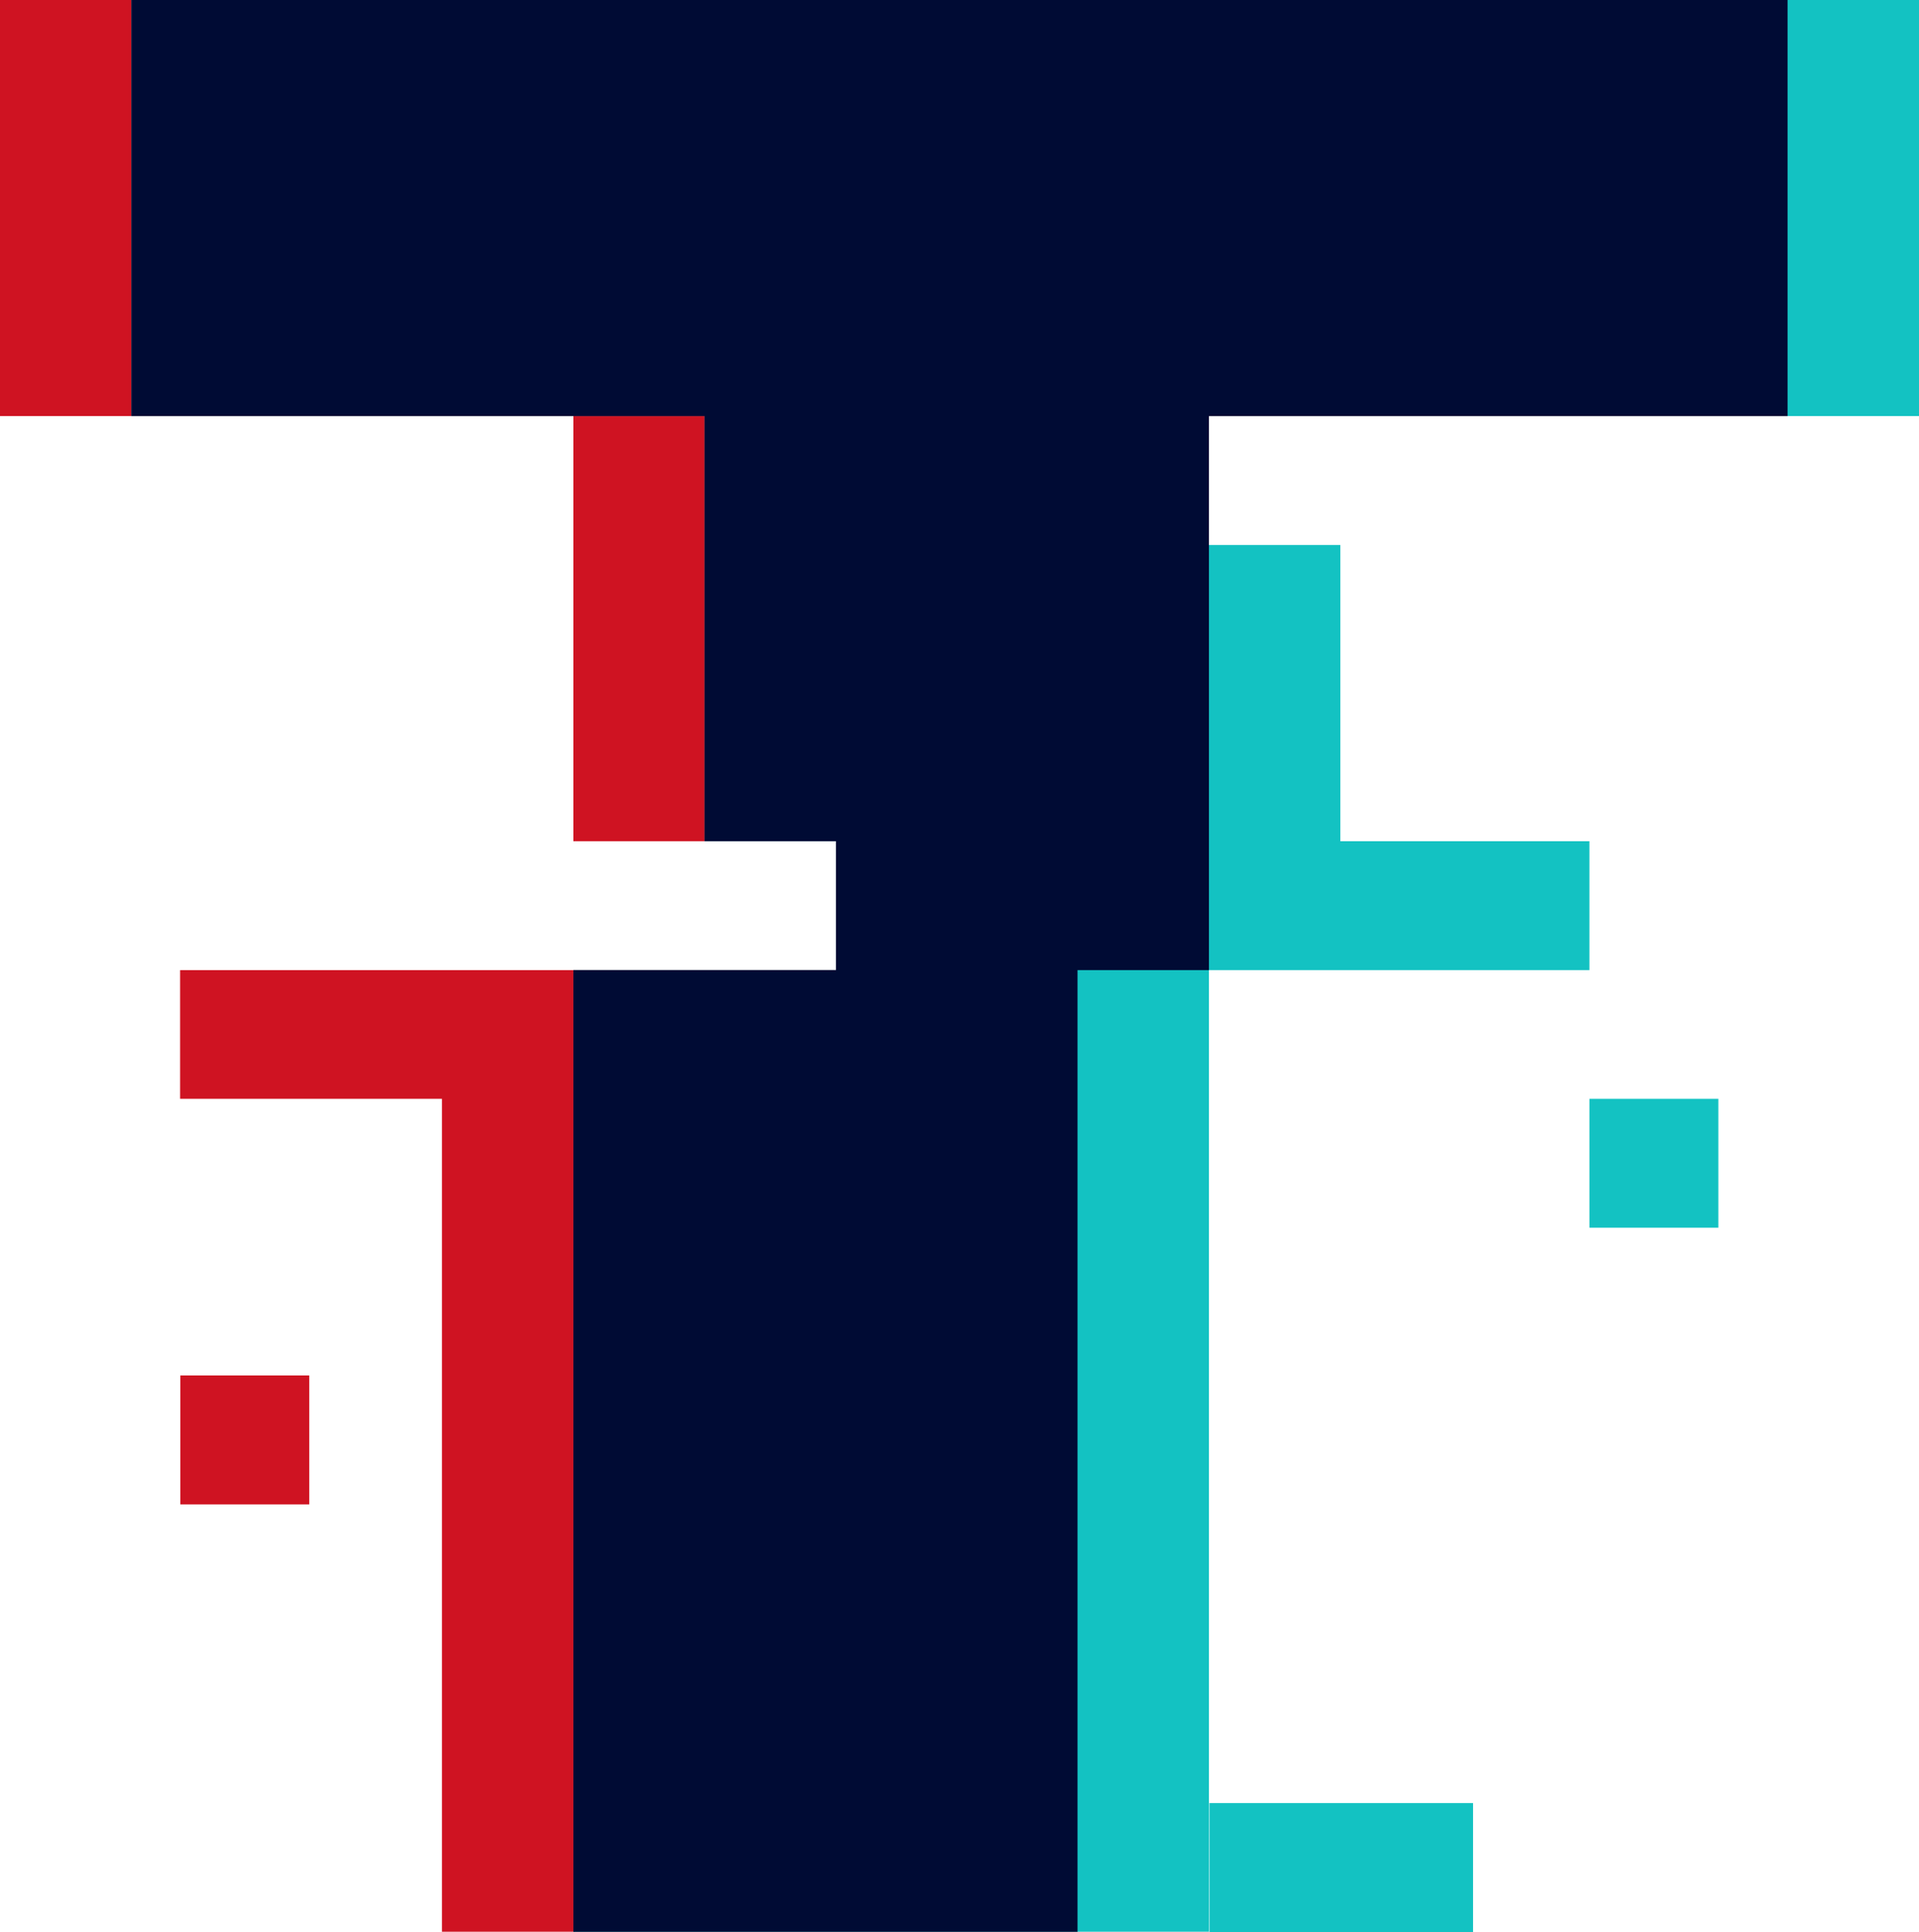 <svg width="76.51" height="77.03" xmlns="http://www.w3.org/2000/svg"
    preserveAspectRatio="xMidYMid meet">

    <g>
        <path fill="#CF1322"
            d="m10.48,16.59l12.38,0l0,16.95l10.47,0l0,5.14l-26.15,0l0,5.13l10.44,0l0,33.21l25.34,0l0,-38.34l5.24,0l0,-22.09l23.07,0l0,-16.59l-71.27,0l0,16.59l10.48,0z" />
        <path fill="#CF1322" d="m7.19,54.84l5.14,0l0,5.14l-5.14,0l0,-5.14z" />
        <path fill="#13C2C2"
            d="m22.86,16.59l5.23,0l0,16.95l5.24,0l0,5.14l-10.47,0l0,38.34l25.34,0l0,-38.34l15.17,0l0,-5.14l-9.93,0l0,-11.81l-5.24,0l0,-5.14l28.31,0l0,-16.59l-71.27,0l0,16.59l17.62,0z" />
        <path fill="#13C2C2"
            d="m48.22,71.89l10.51,0l0,5.14l-10.51,0l0,-5.14zm15.15,-28.08l5.14,0l0,5.14l-5.14,0l0,-5.14z" />
        <path fill="#000b34"
            d="m22.86,16.59l5.23,0l0,16.95l5.24,0l0,5.14l-10.47,0l0,38.34l20.1,0l0,-38.34l5.24,0l0,-22.09l23.07,0l0,-16.59l-66.03,0l0,16.59l17.62,0z" />
    </g>
</svg>